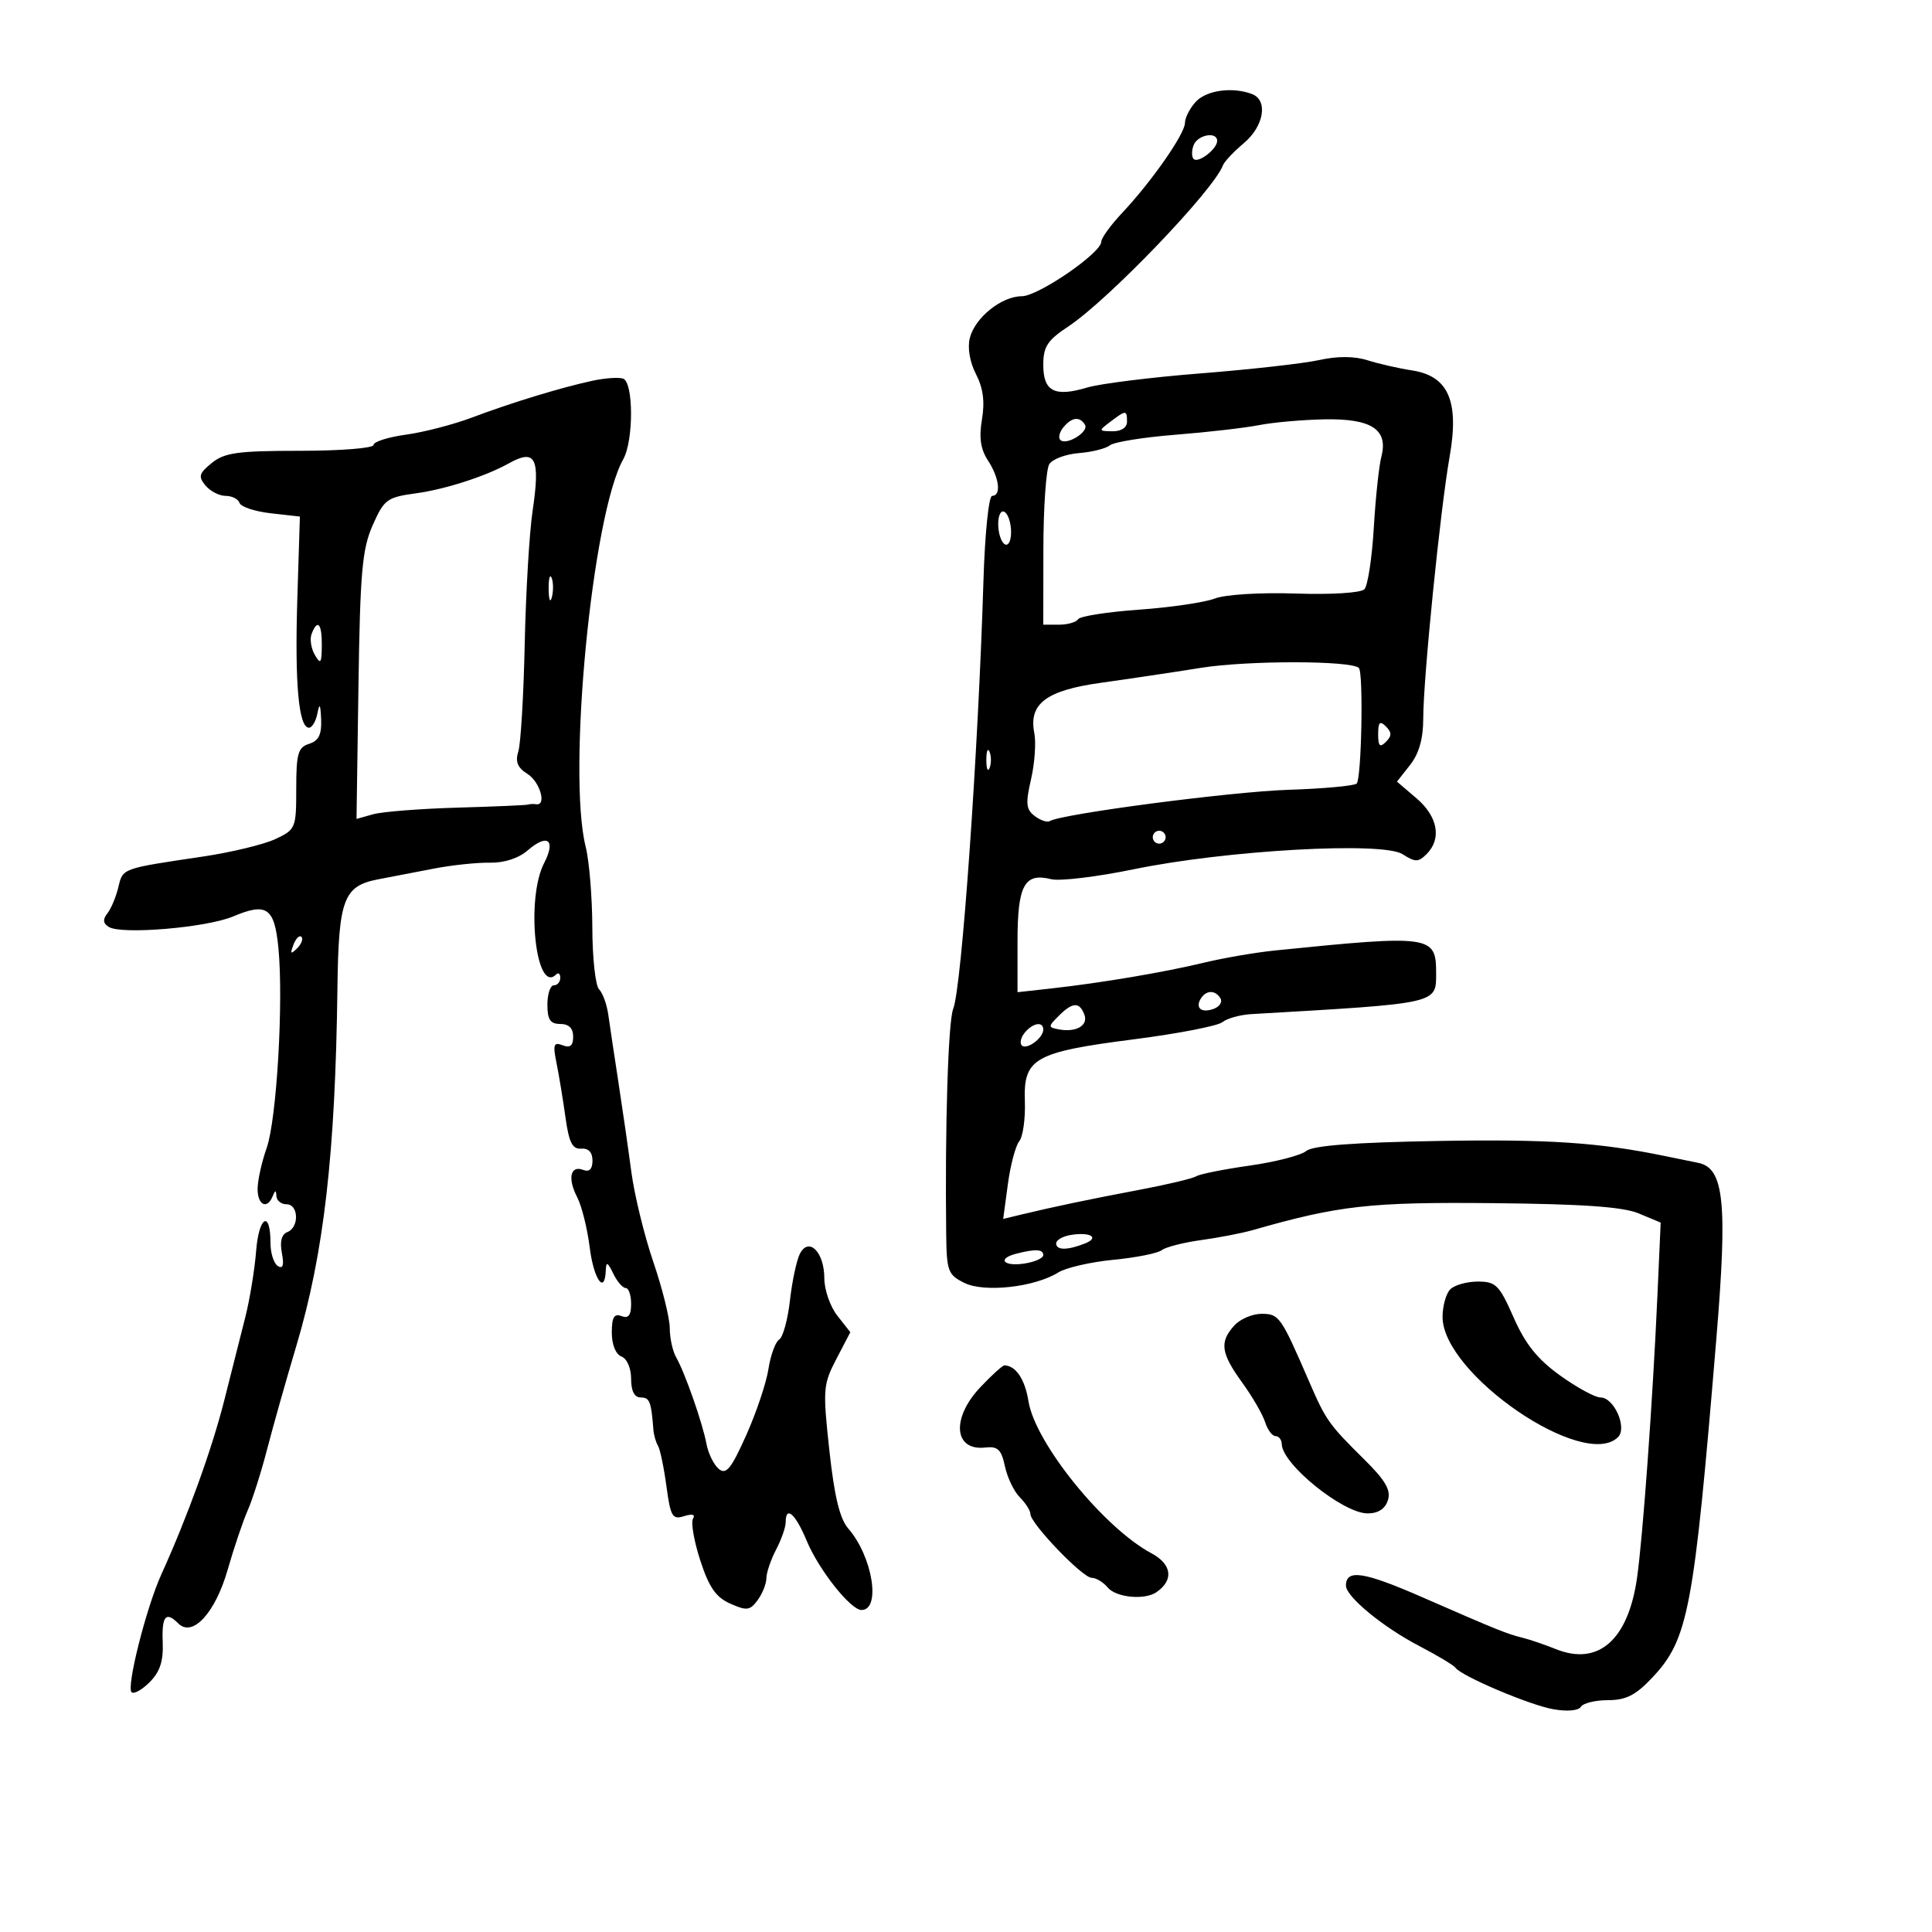 <svg xmlns="http://www.w3.org/2000/svg" width="300" height="300" viewBox="0 0 300 300" version="1.1">
	<path d="M 185.655 15.829 C 184.745 16.835, 184 18.298, 184 19.082 C 184 20.774, 178.812 28.211, 174.255 33.053 C 172.470 34.949, 171.007 36.966, 171.005 37.537 C 170.997 39.284, 161.202 46, 158.661 46 C 155.518 46, 151.386 49.324, 150.591 52.493 C 150.210 54.009, 150.594 56.248, 151.551 58.099 C 152.663 60.249, 152.944 62.374, 152.479 65.124 C 152.001 67.951, 152.264 69.753, 153.407 71.498 C 155.178 74.201, 155.508 77, 154.056 77 C 153.531 77, 152.931 82.889, 152.707 90.250 C 151.888 117.080, 149.318 153.449, 148.015 156.643 C 147.231 158.564, 146.721 174.955, 146.925 191.677 C 146.994 197.386, 147.208 197.956, 149.750 199.211 C 152.860 200.747, 160.658 199.876, 164.345 197.580 C 165.530 196.842, 169.379 195.959, 172.898 195.619 C 176.416 195.278, 179.791 194.607, 180.398 194.126 C 181.004 193.645, 183.750 192.942, 186.500 192.562 C 189.250 192.182, 192.850 191.486, 194.500 191.015 C 207.938 187.176, 212.690 186.641, 231.766 186.824 C 245.819 186.959, 252.011 187.396, 254.478 188.426 L 257.869 189.843 257.364 201.172 C 256.638 217.426, 255.110 238.600, 254.200 245 C 252.826 254.666, 248.187 258.732, 241.574 256.067 C 239.883 255.386, 237.600 254.604, 236.500 254.331 C 233.954 253.697, 232.580 253.143, 220.831 248.007 C 211.736 244.032, 209 243.619, 209 246.220 C 209 247.926, 214.760 252.666, 220.401 255.603 C 223.206 257.063, 225.725 258.574, 226 258.962 C 226.925 260.265, 237.465 264.741, 241.172 265.404 C 243.341 265.792, 245.105 265.639, 245.481 265.031 C 245.831 264.464, 247.726 264, 249.691 264 C 252.471 264, 253.988 263.232, 256.526 260.541 C 262.171 254.556, 263.005 250.151, 266.523 207.753 C 268.266 186.749, 267.712 181.382, 263.714 180.571 C 262.496 180.324, 260.150 179.843, 258.500 179.503 C 248.310 177.401, 240.377 176.873, 223.402 177.168 C 210.202 177.398, 203.847 177.880, 202.825 178.729 C 202.011 179.405, 198.065 180.423, 194.056 180.992 C 190.047 181.561, 186.314 182.306, 185.759 182.649 C 185.205 182.991, 181.320 183.921, 177.126 184.714 C 169.217 186.211, 163.550 187.397, 158.637 188.584 L 155.774 189.276 156.499 183.888 C 156.898 180.925, 157.694 177.919, 158.269 177.208 C 158.844 176.498, 159.236 173.701, 159.140 170.993 C 158.904 164.329, 160.597 163.369, 176.096 161.380 C 182.918 160.504, 189.089 159.308, 189.810 158.722 C 190.530 158.136, 192.555 157.573, 194.310 157.471 C 223.659 155.766, 223 155.915, 223 151 C 223 145.259, 222.108 145.137, 198 147.588 C 194.975 147.896, 190.025 148.744, 187 149.474 C 180.781 150.974, 171.028 152.621, 163.250 153.485 L 158 154.069 158 146.157 C 158 137.455, 159.072 135.478, 163.223 136.520 C 164.550 136.853, 170.331 136.158, 176.068 134.975 C 190.424 132.016, 214.673 130.654, 217.779 132.633 C 219.775 133.904, 220.242 133.901, 221.529 132.614 C 223.895 130.248, 223.267 126.788, 219.960 123.966 L 216.920 121.371 218.960 118.778 C 220.345 117.017, 221 114.701, 221 111.564 C 221 105.394, 223.643 79.153, 225.092 70.941 C 226.618 62.291, 224.917 58.384, 219.248 57.515 C 217.186 57.199, 214.084 56.492, 212.353 55.943 C 210.302 55.292, 207.691 55.280, 204.853 55.908 C 202.459 56.437, 194.200 57.367, 186.500 57.973 C 178.800 58.580, 170.846 59.570, 168.825 60.174 C 163.755 61.688, 162 60.786, 162 56.664 C 162 53.824, 162.638 52.843, 165.884 50.696 C 172.105 46.578, 188.427 29.571, 189.896 25.676 C 190.113 25.098, 191.576 23.545, 193.146 22.224 C 196.274 19.592, 196.945 15.576, 194.418 14.607 C 191.385 13.443, 187.298 14.013, 185.655 15.829 M 185.345 22.543 C 185.019 23.392, 185.023 24.356, 185.352 24.686 C 186.065 25.398, 189 23.138, 189 21.878 C 189 20.368, 185.968 20.921, 185.345 22.543 M 92 59.122 C 87.083 60.184, 79.411 62.527, 73.283 64.837 C 70.414 65.918, 65.802 67.115, 63.033 67.495 C 60.265 67.876, 58 68.595, 58 69.094 C 58 69.592, 52.875 70, 46.611 70 C 36.942 70, 34.870 70.285, 32.893 71.885 C 30.897 73.502, 30.756 74.001, 31.905 75.385 C 32.642 76.273, 34.052 77, 35.039 77 C 36.026 77, 36.998 77.494, 37.199 78.098 C 37.401 78.702, 39.591 79.425, 42.066 79.704 L 46.567 80.211 46.166 93.074 C 45.759 106.153, 46.380 113, 47.976 113 C 48.463 113, 49.056 111.987, 49.294 110.750 C 49.615 109.087, 49.763 109.330, 49.864 111.683 C 49.965 114.058, 49.493 115.026, 48 115.500 C 46.278 116.047, 46 117.013, 46 122.453 C 46 128.603, 45.913 128.813, 42.750 130.295 C 40.962 131.133, 35.900 132.353, 31.500 133.007 C 18.840 134.889, 19.086 134.800, 18.377 137.765 C 18.018 139.269, 17.253 141.097, 16.676 141.826 C 15.930 142.771, 15.993 143.378, 16.898 143.937 C 18.876 145.160, 32.087 144.044, 36.196 142.307 C 41.411 140.103, 42.614 140.933, 43.227 147.161 C 44.043 155.460, 42.968 173.840, 41.407 178.263 C 40.633 180.456, 40 183.320, 40 184.626 C 40 187.139, 41.488 187.855, 42.338 185.750 C 42.741 184.750, 42.858 184.750, 42.921 185.750 C 42.964 186.438, 43.675 187, 44.500 187 C 46.381 187, 46.485 190.600, 44.624 191.314 C 43.725 191.659, 43.428 192.788, 43.769 194.570 C 44.130 196.461, 43.939 197.080, 43.145 196.590 C 42.515 196.200, 42 194.585, 42 193 C 42 187.841, 40.197 188.851, 39.772 194.248 C 39.545 197.137, 38.791 201.750, 38.098 204.500 C 37.405 207.250, 35.926 213.100, 34.811 217.500 C 32.893 225.072, 29.084 235.595, 25.034 244.514 C 22.710 249.633, 19.604 261.937, 20.428 262.761 C 20.773 263.106, 22.039 262.406, 23.241 261.204 C 24.840 259.605, 25.383 257.944, 25.266 255.009 C 25.103 250.920, 25.746 250.146, 27.693 252.093 C 29.893 254.293, 33.425 250.457, 35.340 243.788 C 36.333 240.329, 37.744 236.150, 38.475 234.500 C 39.205 232.850, 40.562 228.575, 41.489 225 C 42.415 221.425, 44.451 214.225, 46.011 209 C 50.289 194.675, 52.070 179.191, 52.395 153.500 C 52.571 139.624, 53.331 137.582, 58.712 136.542 C 60.795 136.139, 64.750 135.379, 67.500 134.852 C 70.250 134.325, 74.112 133.923, 76.083 133.959 C 78.301 133.999, 80.541 133.265, 81.962 132.033 C 85.022 129.379, 86.353 130.416, 84.496 134.007 C 81.607 139.594, 83.193 154.474, 86.342 151.325 C 86.704 150.963, 87 151.192, 87 151.833 C 87 152.475, 86.550 153, 86 153 C 85.450 153, 85 154.350, 85 156 C 85 158.333, 85.444 159, 87 159 C 88.323 159, 89 159.667, 89 160.969 C 89 162.381, 88.537 162.760, 87.363 162.309 C 85.971 161.775, 85.830 162.190, 86.419 165.090 C 86.800 166.966, 87.424 170.750, 87.806 173.500 C 88.349 177.414, 88.880 178.470, 90.250 178.361 C 91.379 178.272, 92 178.931, 92 180.218 C 92 181.541, 91.516 182.028, 90.565 181.663 C 88.566 180.896, 88.106 182.976, 89.626 185.906 C 90.328 187.258, 91.201 190.757, 91.566 193.682 C 92.188 198.661, 93.918 201.128, 94.068 197.250 C 94.122 195.857, 94.357 195.959, 95.220 197.750 C 95.817 198.987, 96.687 200, 97.153 200 C 97.619 200, 98 201.111, 98 202.469 C 98 204.252, 97.584 204.777, 96.500 204.362 C 95.363 203.925, 95 204.546, 95 206.924 C 95 208.792, 95.608 210.296, 96.500 210.638 C 97.355 210.966, 98 212.458, 98 214.107 C 98 216.012, 98.512 217, 99.500 217 C 100.877 217, 101.119 217.617, 101.458 222.001 C 101.522 222.827, 101.844 223.952, 102.173 224.501 C 102.502 225.051, 103.092 227.879, 103.484 230.786 C 104.121 235.505, 104.415 236.003, 106.224 235.429 C 107.502 235.023, 108.014 235.168, 107.610 235.822 C 107.258 236.391, 107.764 239.303, 108.735 242.293 C 110.096 246.484, 111.165 248.023, 113.403 249.016 C 115.960 250.150, 116.466 250.084, 117.653 248.460 C 118.394 247.447, 119.003 245.916, 119.006 245.059 C 119.010 244.201, 119.685 242.211, 120.506 240.636 C 121.328 239.060, 122 237.148, 122 236.386 C 122 233.715, 123.516 235.047, 125.265 239.254 C 127.136 243.755, 132.081 250, 133.775 250 C 136.836 250, 135.490 241.679, 131.731 237.367 C 130.399 235.840, 129.562 232.390, 128.783 225.217 C 127.752 215.738, 127.811 214.976, 129.866 211.032 L 132.039 206.864 130.019 204.297 C 128.909 202.885, 128 200.271, 128 198.488 C 128 194.420, 125.587 192, 124.208 194.685 C 123.695 195.683, 123.001 198.941, 122.664 201.925 C 122.328 204.908, 121.575 207.645, 120.991 208.006 C 120.407 208.367, 119.657 210.425, 119.324 212.581 C 118.992 214.736, 117.435 219.370, 115.865 222.877 C 113.534 228.083, 112.754 229.041, 111.614 228.095 C 110.846 227.457, 109.986 225.713, 109.704 224.218 C 109.082 220.928, 106.361 213.157, 104.993 210.764 C 104.447 209.809, 104 207.768, 104 206.228 C 104 204.689, 102.853 200.071, 101.451 195.965 C 100.050 191.859, 98.514 185.575, 98.039 182 C 97.564 178.425, 96.655 172.125, 96.020 168 C 95.384 163.875, 94.681 159.184, 94.457 157.575 C 94.234 155.967, 93.589 154.189, 93.025 153.625 C 92.461 153.061, 91.989 148.752, 91.976 144.050 C 91.963 139.347, 91.500 133.700, 90.948 131.500 C 88.067 120.030, 91.951 79.914, 96.775 71.316 C 98.404 68.411, 98.386 59.345, 96.750 58.790 C 96.063 58.557, 93.925 58.706, 92 59.122 M 172.441 65.468 C 170.549 66.900, 170.556 66.937, 172.750 66.968 C 174.097 66.987, 175 66.398, 175 65.500 C 175 63.647, 174.852 63.645, 172.441 65.468 M 165.131 66.342 C 164.519 67.080, 164.298 67.964, 164.640 68.307 C 165.577 69.243, 169.146 67.046, 168.469 65.950 C 167.649 64.624, 166.439 64.766, 165.131 66.342 M 195.500 66.014 C 193.300 66.445, 187.450 67.118, 182.500 67.509 C 177.550 67.901, 172.986 68.637, 172.357 69.144 C 171.728 69.652, 169.553 70.198, 167.524 70.358 C 165.495 70.518, 163.429 71.290, 162.933 72.074 C 162.437 72.858, 162.024 78.787, 162.015 85.250 L 162 97 164.441 97 C 165.784 97, 167.118 96.619, 167.406 96.152 C 167.694 95.686, 171.944 95.020, 176.850 94.671 C 181.755 94.323, 187.059 93.544, 188.635 92.939 C 190.257 92.316, 195.709 91.980, 201.206 92.164 C 206.788 92.351, 211.316 92.066, 211.864 91.494 C 212.388 90.947, 213.042 86.675, 213.319 82 C 213.595 77.325, 214.125 72.334, 214.497 70.908 C 215.595 66.698, 212.978 64.979, 205.679 65.115 C 202.280 65.178, 197.700 65.583, 195.500 66.014 M 79 71.957 C 75.452 73.942, 69.150 75.977, 64.636 76.595 C 60.086 77.218, 59.649 77.539, 57.868 81.565 C 56.236 85.254, 55.921 88.823, 55.661 106.517 L 55.359 127.165 57.929 126.439 C 59.343 126.041, 65.225 125.578, 71 125.411 C 76.775 125.245, 81.725 125.031, 82 124.936 C 82.275 124.841, 82.838 124.816, 83.250 124.882 C 84.928 125.147, 83.852 121.389, 81.902 120.171 C 80.359 119.207, 79.984 118.283, 80.486 116.680 C 80.862 115.481, 81.308 107.975, 81.478 100 C 81.649 92.025, 82.195 82.754, 82.693 79.397 C 83.922 71.113, 83.180 69.618, 79 71.957 M 155 81.382 C 155 82.757, 155.450 84.160, 156 84.500 C 156.565 84.849, 157 84.030, 157 82.618 C 157 81.243, 156.550 79.840, 156 79.500 C 155.435 79.151, 155 79.970, 155 81.382 M 85.195 91.500 C 85.215 93.150, 85.439 93.704, 85.693 92.731 C 85.947 91.758, 85.930 90.408, 85.656 89.731 C 85.382 89.054, 85.175 89.850, 85.195 91.500 M 48.385 98.439 C 48.081 99.231, 48.307 100.693, 48.886 101.689 C 49.781 103.228, 49.944 103.012, 49.970 100.250 C 50.002 96.822, 49.309 96.030, 48.385 98.439 M 186.500 103.699 C 182.100 104.402, 175.125 105.444, 171 106.016 C 162.465 107.199, 159.708 109.267, 160.606 113.814 C 160.898 115.291, 160.670 118.525, 160.100 121 C 159.228 124.786, 159.320 125.693, 160.679 126.718 C 161.568 127.388, 162.611 127.741, 162.997 127.502 C 164.799 126.388, 191.166 122.930, 200.055 122.641 C 205.534 122.463, 210.307 122.026, 210.663 121.671 C 211.423 120.911, 211.733 104.400, 211 103.714 C 209.760 102.553, 193.734 102.543, 186.500 103.699 M 214 114 C 214 115.867, 214.267 116.133, 215.200 115.200 C 216.133 114.267, 216.133 113.733, 215.200 112.800 C 214.267 111.867, 214 112.133, 214 114 M 153.158 118 C 153.158 119.375, 153.385 119.938, 153.662 119.250 C 153.940 118.563, 153.940 117.438, 153.662 116.750 C 153.385 116.063, 153.158 116.625, 153.158 118 M 179 130 C 179 130.550, 179.450 131, 180 131 C 180.550 131, 181 130.550, 181 130 C 181 129.450, 180.550 129, 180 129 C 179.450 129, 179 129.450, 179 130 M 45.564 146.707 C 45.022 148.132, 45.136 148.247, 46.124 147.267 C 46.808 146.588, 47.115 145.781, 46.807 145.474 C 46.499 145.166, 45.940 145.721, 45.564 146.707 M 186.459 155.067 C 185.539 156.556, 186.606 157.365, 188.520 156.631 C 189.404 156.292, 189.847 155.561, 189.504 155.007 C 188.694 153.696, 187.289 153.723, 186.459 155.067 M 164.393 157.750 C 162.735 159.408, 162.734 159.518, 164.380 159.835 C 167.085 160.356, 169.029 159.239, 168.376 157.538 C 167.609 155.539, 166.548 155.595, 164.393 157.750 M 159.131 160.342 C 158.519 161.080, 158.310 161.976, 158.667 162.333 C 159.417 163.084, 162 161.181, 162 159.878 C 162 158.561, 160.393 158.821, 159.131 160.342 M 166.250 191.768 C 165.012 191.972, 164 192.558, 164 193.070 C 164 194.157, 165.708 194.170, 168.434 193.102 C 170.812 192.171, 169.323 191.262, 166.250 191.768 M 157.750 194.689 C 154.805 195.459, 155.808 196.682, 159 196.213 C 160.650 195.971, 162 195.374, 162 194.887 C 162 193.966, 160.742 193.908, 157.750 194.689 M 225.200 200.200 C 224.540 200.860, 224 202.795, 224 204.500 C 224 213.361, 245.988 228.412, 251.248 223.152 C 252.706 221.694, 250.628 217, 248.524 217 C 247.688 217, 244.865 215.463, 242.250 213.584 C 238.742 211.064, 236.851 208.705, 235.037 204.584 C 232.817 199.541, 232.279 199, 229.489 199 C 227.790 199, 225.860 199.540, 225.200 200.200 M 191.655 205.829 C 189.336 208.391, 189.574 210.112, 192.875 214.669 C 194.457 216.852, 196.062 219.619, 196.443 220.819 C 196.823 222.019, 197.554 223, 198.067 223 C 198.580 223, 199.015 223.563, 199.033 224.250 C 199.117 227.391, 208.554 235, 212.366 235 C 214.008 235, 215.089 234.296, 215.516 232.949 C 216.012 231.387, 215.134 229.876, 211.834 226.614 C 206.332 221.176, 205.884 220.542, 203.269 214.500 C 198.902 204.412, 198.624 204.016, 195.905 204.008 C 194.478 204.004, 192.565 204.823, 191.655 205.829 M 152.220 215.414 C 147.682 220.225, 148.110 225.329, 153.004 224.770 C 154.935 224.549, 155.488 225.080, 156.042 227.681 C 156.414 229.431, 157.457 231.600, 158.360 232.502 C 159.262 233.405, 160 234.571, 160 235.094 C 160 236.563, 168.096 245, 169.505 245 C 170.193 245, 171.315 245.675, 172 246.500 C 173.301 248.068, 177.729 248.498, 179.573 247.235 C 182.295 245.371, 181.979 242.895, 178.803 241.197 C 171.381 237.230, 160.742 224.077, 159.700 217.581 C 159.152 214.166, 157.745 212.067, 155.970 212.015 C 155.679 212.007, 153.991 213.536, 152.220 215.414" stroke="none" fill="black" fill-rule="evenodd"/>
</svg>